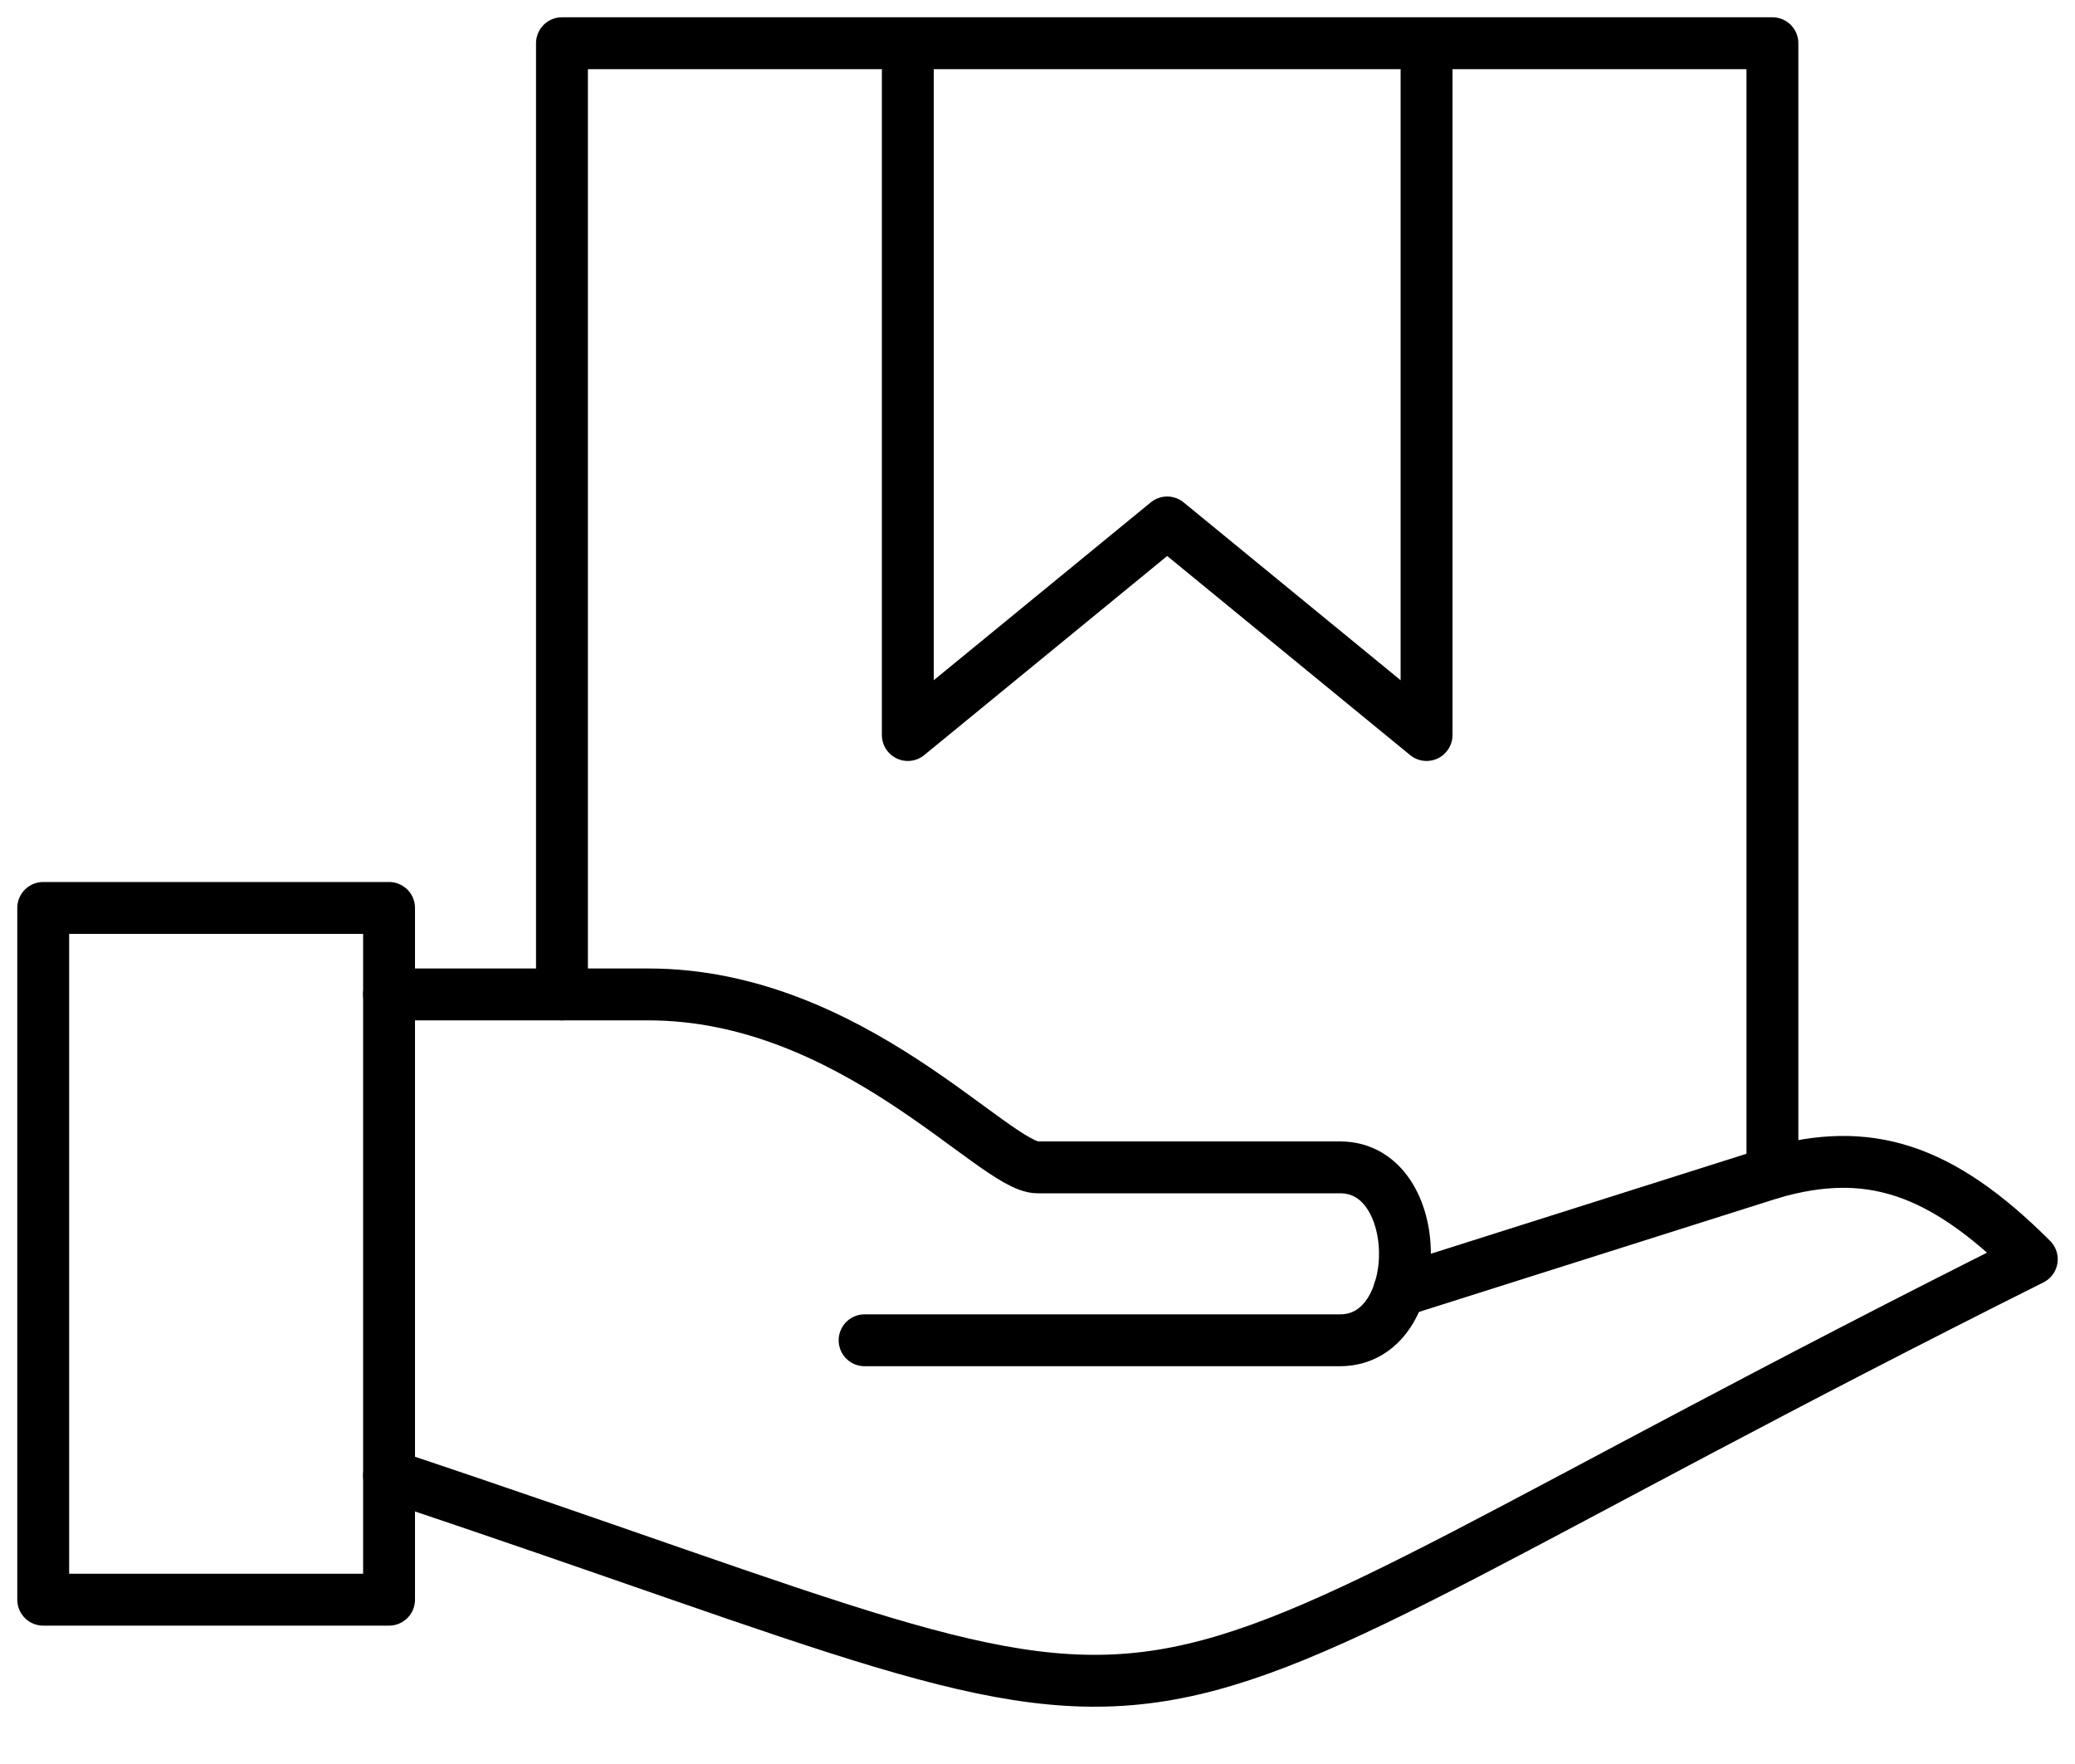 <svg width="40" height="34" viewBox="0 0 40 34" fill="none" xmlns="http://www.w3.org/2000/svg">
<path fill-rule="evenodd" clip-rule="evenodd" d="M7.5 30.833H0.833V17.5H7.5V30.833Z" stroke="black" stroke-linejoin="round"/>
<path d="M7.5 28.438C25 34.271 19.167 34.271 39.167 24.271C37.395 22.499 35.997 22.082 34.167 22.604L26.972 24.883" stroke="black" stroke-linecap="round" stroke-linejoin="round"/>
<path d="M7.5 19.167H12.5C16.42 19.167 19.167 22.5 20 22.5H25.833C27.5 22.5 27.5 25.833 25.833 25.833H16.667" stroke="black" stroke-linecap="round" stroke-linejoin="round"/>
<path d="M10.833 19.167V0.833H34.167V22.605" stroke="black" stroke-linecap="round" stroke-linejoin="round"/>
<path d="M27.5 0.833V14.167L22.5 10.07L17.5 14.167V0.833" stroke="black" stroke-linejoin="round"/>
</svg>
